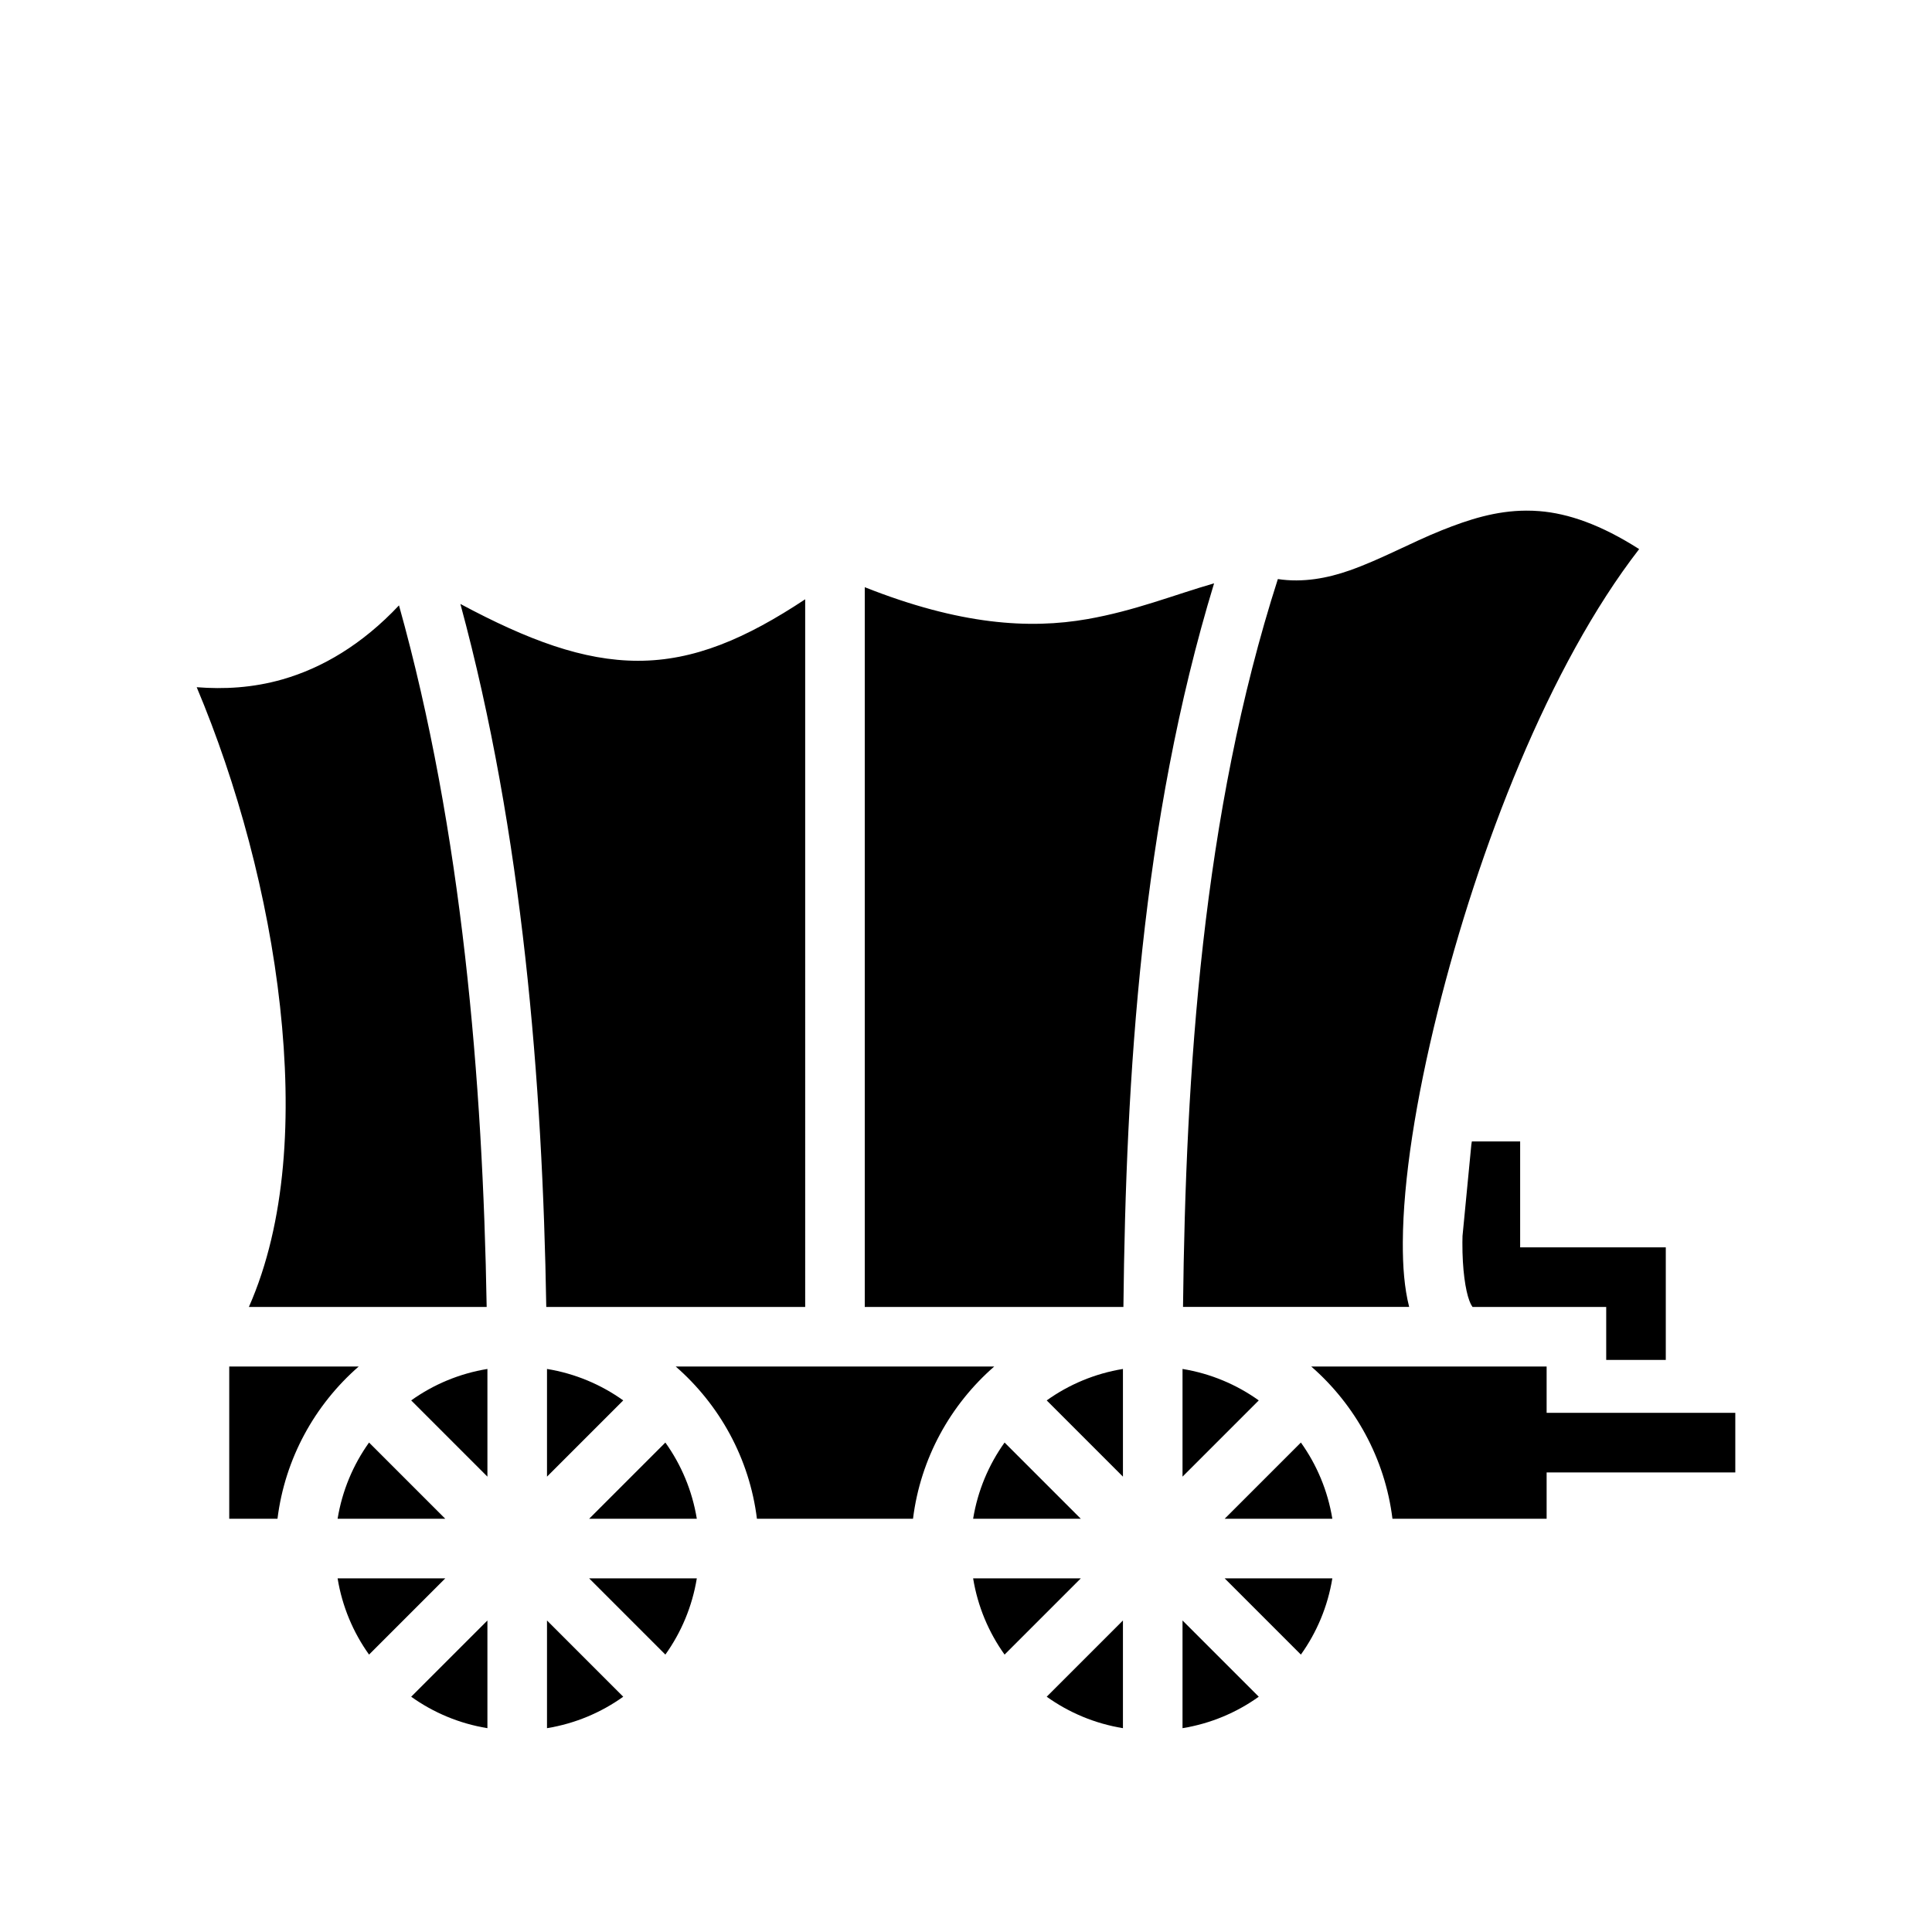 <svg xmlns="http://www.w3.org/2000/svg" width="100%" height="100%" viewBox="0 0 583.68 583.68"><path d="M461.048 154.268c-9.115 0.04-17.29 2.663-25.45 5.927-9.33 3.732-18.268 8.75-27.847 12.13-6.67 2.356-14.156 3.768-21.694 2.615-22.832 71.052-27.844 149.083-28.654 219.9h68.322c-1.45-5.723-1.952-12.17-1.916-19.543 0.09-18.73 3.936-43.15 10.523-69.63 12.235-49.176 33.65-104.615 60.876-139.776-11.49-7.335-21.364-10.784-30.19-11.476-1.345-0.105-2.666-0.152-3.968-0.146zM366.79 176.23c-12.268 3.536-23.886 8.28-38.29 10.81-17.517 3.073-38.528 1.747-67.245-9.64V394.84h78.14c0.756-69.366 5.42-146.51 27.395-218.61z m-123.535 4.823c-17.95 11.885-33.58 18.606-50.568 18.578-16.442-0.026-33.08-6.19-53.598-17.17 18.834 69.4 24.842 144.742 25.946 212.38h78.22V181.053zM120.54 182.895c-11.136 11.845-23.253 18.937-35.195 22.353-9.05 2.59-17.778 3.007-25.92 2.363 12.242 29.09 21.534 63.203 25.182 96.45 3.63 33.078 1.834 65.296-9.413 90.78h71.834c-1.15-68.14-7.4-143.78-26.488-211.945zM444.663 344.84c-0.05 0.322-0.105 0.65-0.154 0.97l-2.667 27.608c-0.014 0.66-0.032 1.328-0.035 1.965-0.04 8.135 0.928 14.47 2.107 17.578 0.41 1.086 0.744 1.595 0.953 1.88h40.387v16h18v-34h-44v-32h-14.592zM69.255 412.84v46H83.83c2.265-18.264 11.31-34.465 24.538-46H69.255z m134.887 0c13.227 11.535 22.273 27.736 24.537 46h47.15c2.265-18.264 11.31-34.465 24.538-46h-96.226z m192 0c13.227 11.535 22.273 27.736 24.537 46h46.575v-14h57v-18h-57v-14h-71.113z m-248.887 0.738c-8.502 1.388-16.332 4.71-23.033 9.502l23.033 23.033v-32.535z m18 0v32.535l23.033-23.033c-6.7-4.793-14.53-8.114-23.033-9.502z m174 0c-8.502 1.388-16.332 4.71-23.033 9.502l23.033 23.033v-32.535z m18 0v32.535l23.033-23.033c-6.7-4.793-14.53-8.114-23.033-9.502z m-245.76 22.23c-4.793 6.7-8.114 14.53-9.502 23.032h32.535l-23.033-23.033z m89.52 0L177.982 458.84h32.535c-1.388-8.502-4.71-16.332-9.502-23.033z m102.48 0c-4.793 6.7-8.114 14.53-9.502 23.032h32.535l-23.033-23.033z m89.52 0L369.982 458.84h32.535c-1.388-8.502-4.71-16.332-9.502-23.033zM101.993 476.84c1.388 8.502 4.71 16.332 9.502 23.033L134.528 476.84H101.993z m75.99 0l23.032 23.033c4.793-6.7 8.114-14.53 9.502-23.033h-32.535z m116.01 0c1.388 8.502 4.71 16.332 9.502 23.033L326.528 476.84h-32.535z m75.99 0l23.032 23.033c4.793-6.7 8.114-14.53 9.502-23.033h-32.535z m-222.728 12.727L124.222 512.6c6.7 4.793 14.53 8.114 23.033 9.502v-32.535z m18 0v32.535c8.502-1.388 16.332-4.71 23.033-9.502l-23.033-23.033z m174 0l-23.033 23.033c6.7 4.793 14.53 8.114 23.033 9.502v-32.535z m18 0v32.535c8.502-1.388 16.332-4.71 23.033-9.502l-23.033-23.033z" /></svg>